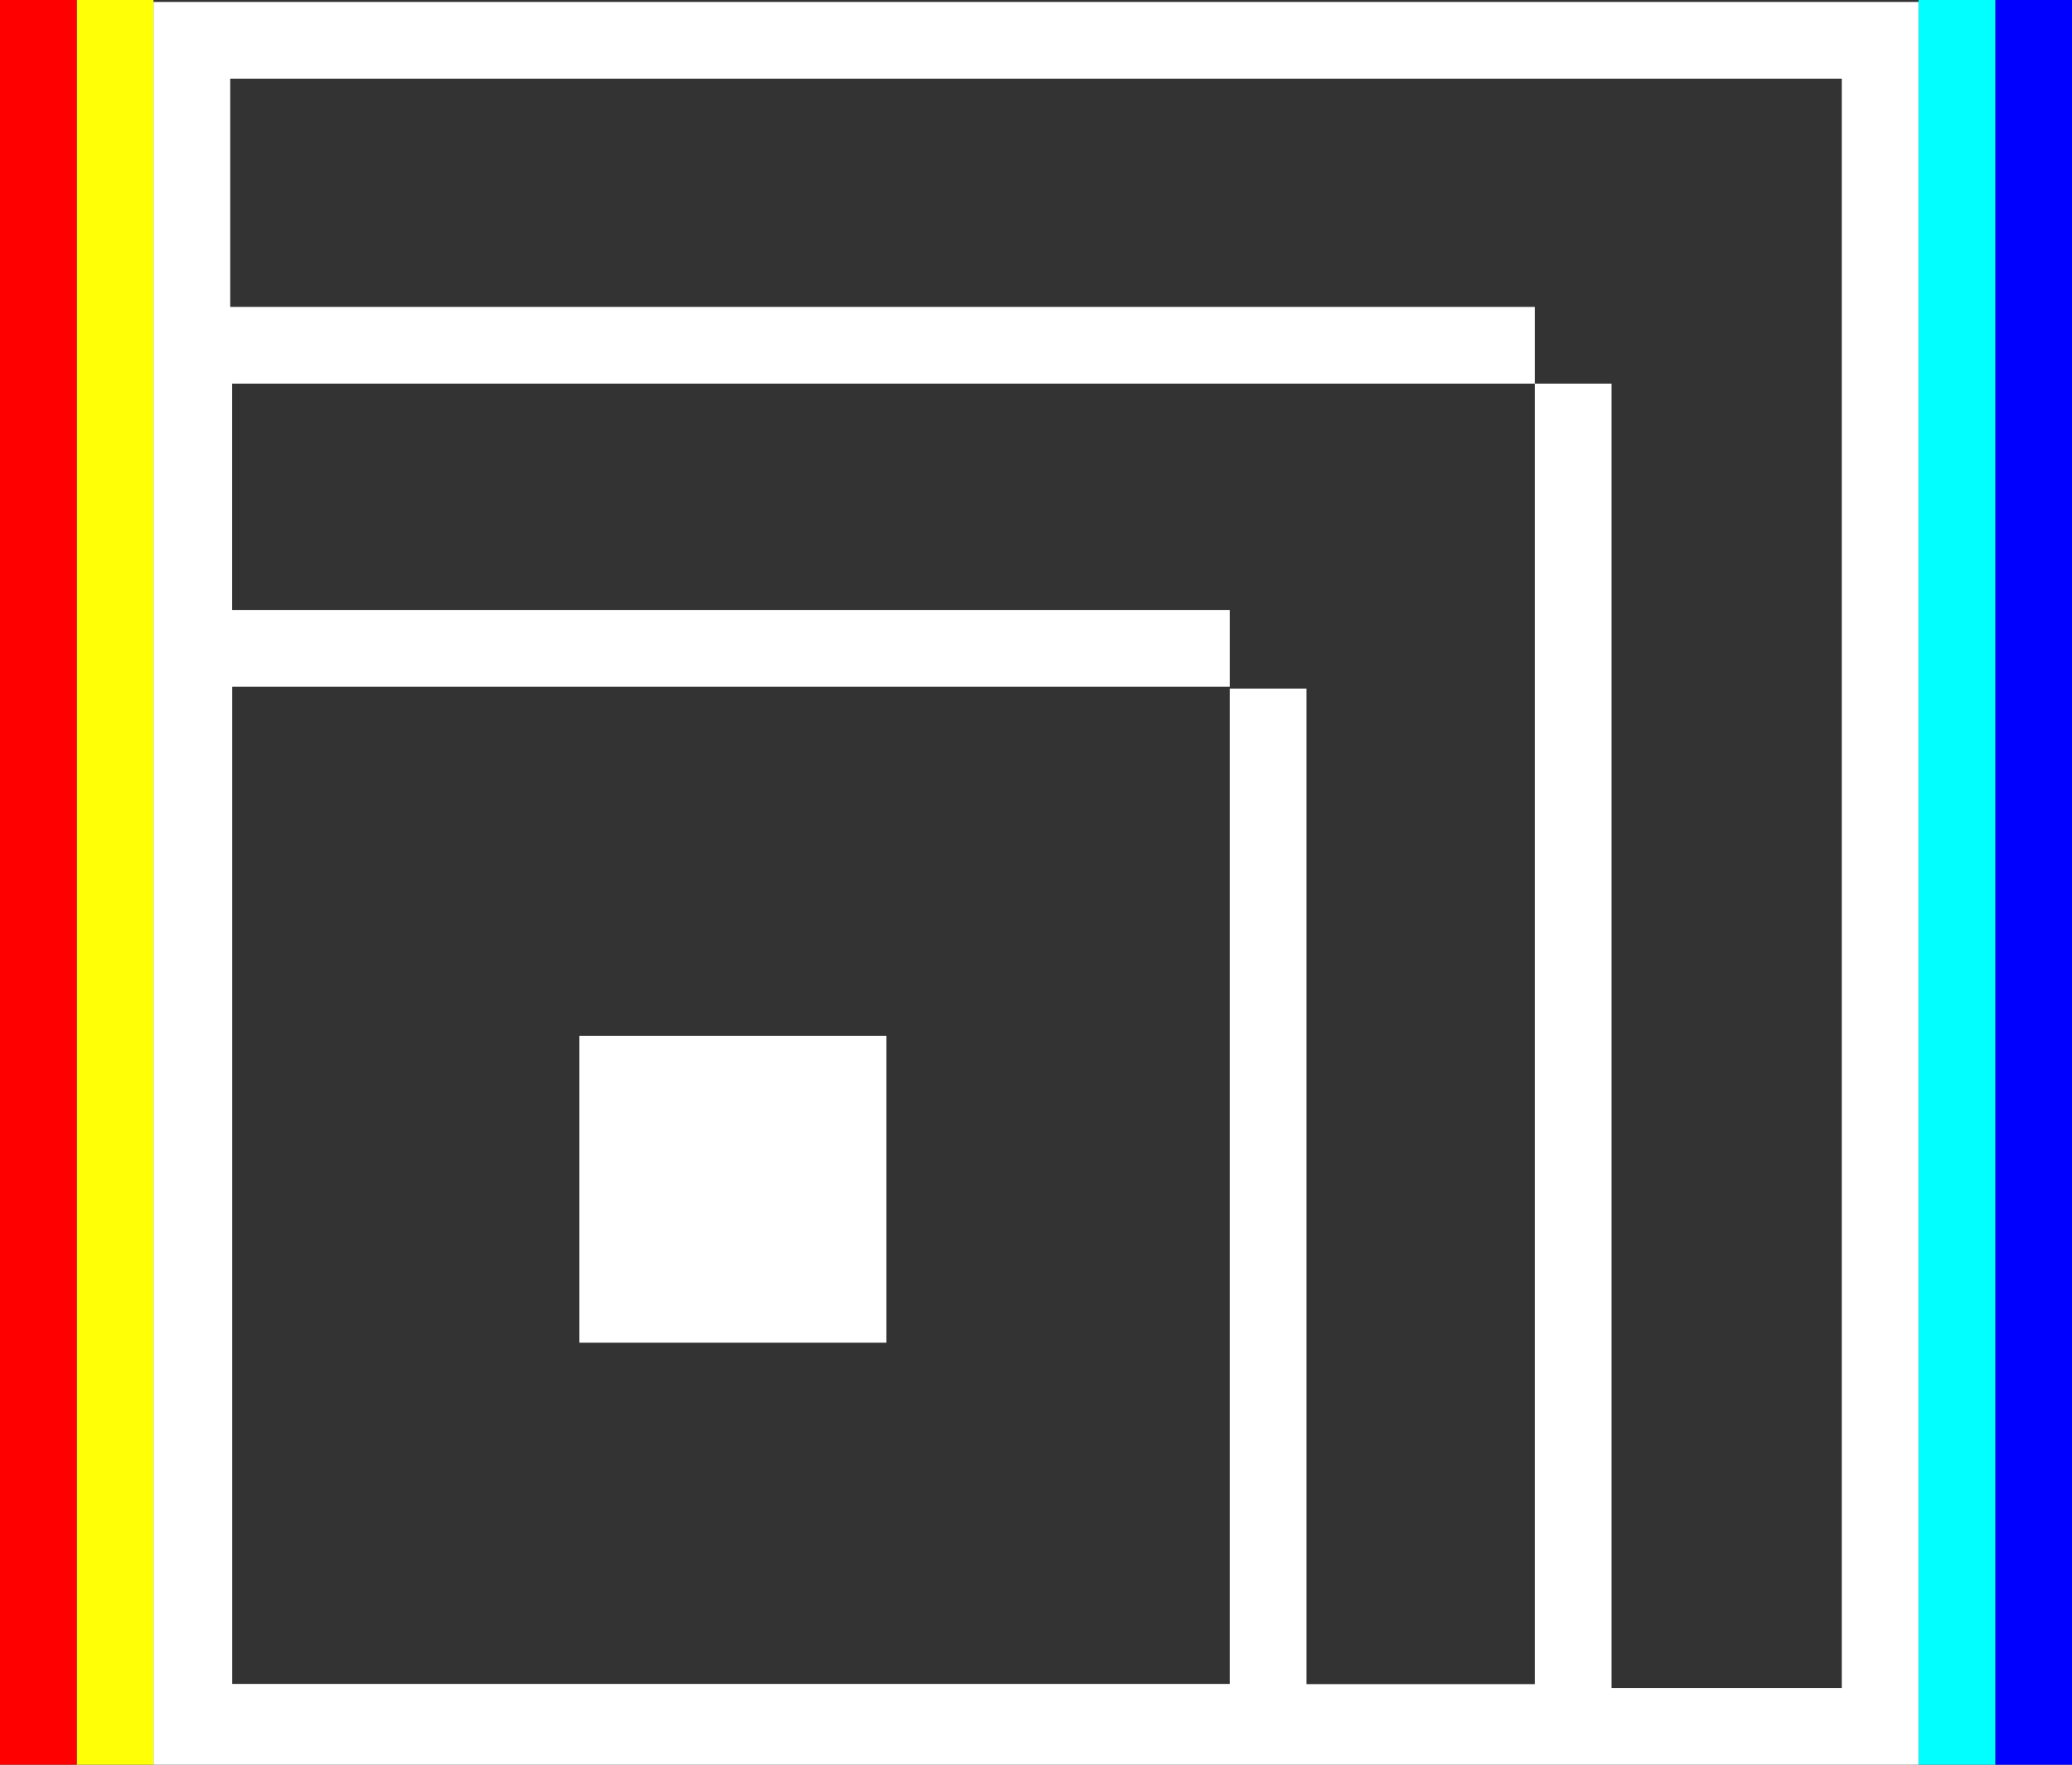 
<svg xmlns="http://www.w3.org/2000/svg" version="1.1" xmlns:xlink="http://www.w3.org/1999/xlink" preserveAspectRatio="none" x="0px" y="0px" width="54px" height="46px" viewBox="0 0 54 46">
<rect x="0" y="0" width="54" height="46" fill="#333333" stroke="none"/>
<defs>
<g id="Layer7_0_FILL">
<path fill="#0000FE" stroke="none" d="
M 52 0
L 52 46 54 46 54 0 52 0 Z"/>
</g>

<g id="Layer6_0_FILL">
<path fill="#FFFF05" stroke="none" d="
M 2 0
L 2 46 4 46 4 0 2 0 Z"/>
</g>

<g id="Layer5_0_FILL">
<path fill="#02FFFF" stroke="none" d="
M 50 0
L 50 46 52 46 52 0 50 0 Z"/>
</g>

<g id="Layer4_0_FILL">
<path fill="#FF0000" stroke="none" d="
M 0 0
L 0 46 2 46 2 0 0 0 Z"/>
</g>

<g id="Layer2_0_FILL">
<path fill="#FFFFFF" stroke="none" d="
M 84.2 97.75
L 84.2 89.75 76.2 89.75 76.2 97.75 84.2 97.75 Z"/>
</g>

<path id="Layer3_0_1_STROKES" stroke="#FFFFFF" stroke-width="2" stroke-linejoin="miter" stroke-linecap="butt" stroke-miterlimit="4" fill="none" d="
M 33.05 17.95
L 33.05 44.9 5.05 44.9 5.05 16.9 32.05 16.9"/>

<path id="Layer1_0_1_STROKES" stroke="#FFFFFF" stroke-width="2" stroke-linejoin="miter" stroke-linecap="butt" stroke-miterlimit="4" fill="none" d="
M 45.1 6.05
L 45.1 40.95 9.15 40.95 9.15 5.05 44.1 5.05"/>

<path id="Layer0_0_1_STROKES" stroke="#FFFFFF" stroke-width="2" stroke-linejoin="miter" stroke-linecap="butt" stroke-miterlimit="4" fill="none" d="
M 182.25 63.75
L 226.25 63.75 226.25 107.7 182.25 107.7 182.25 63.75 Z"/>
</defs>

<g transform="matrix( 1, 0, 0, 1, 0,0) ">
<use xlink:href="#Layer7_0_FILL"/>
</g>

<g transform="matrix( 1, 0, 0, 1, 0,0) ">
<use xlink:href="#Layer6_0_FILL"/>
</g>

<g transform="matrix( 1, 0, 0, 1, 0,0) ">
<use xlink:href="#Layer5_0_FILL"/>
</g>

<g transform="matrix( 1, 0, 0, 1, 0,0) ">
<use xlink:href="#Layer4_0_FILL"/>
</g>

<g transform="matrix( 1, 0, 0, 1, 0,0) ">
<use xlink:href="#Layer3_0_1_STROKES"/>
</g>

<g transform="matrix( 1, 0, 0, 1, -61.1,-62.75) ">
<use xlink:href="#Layer2_0_FILL"/>
</g>

<g transform="matrix( 1, 0, 0, 1, -4.1,3.95) ">
<use xlink:href="#Layer1_0_1_STROKES"/>
</g>

<g transform="matrix( 1, 0, 0, 1, -177.25,-62.7) ">
<use xlink:href="#Layer0_0_1_STROKES"/>
</g>
</svg>
